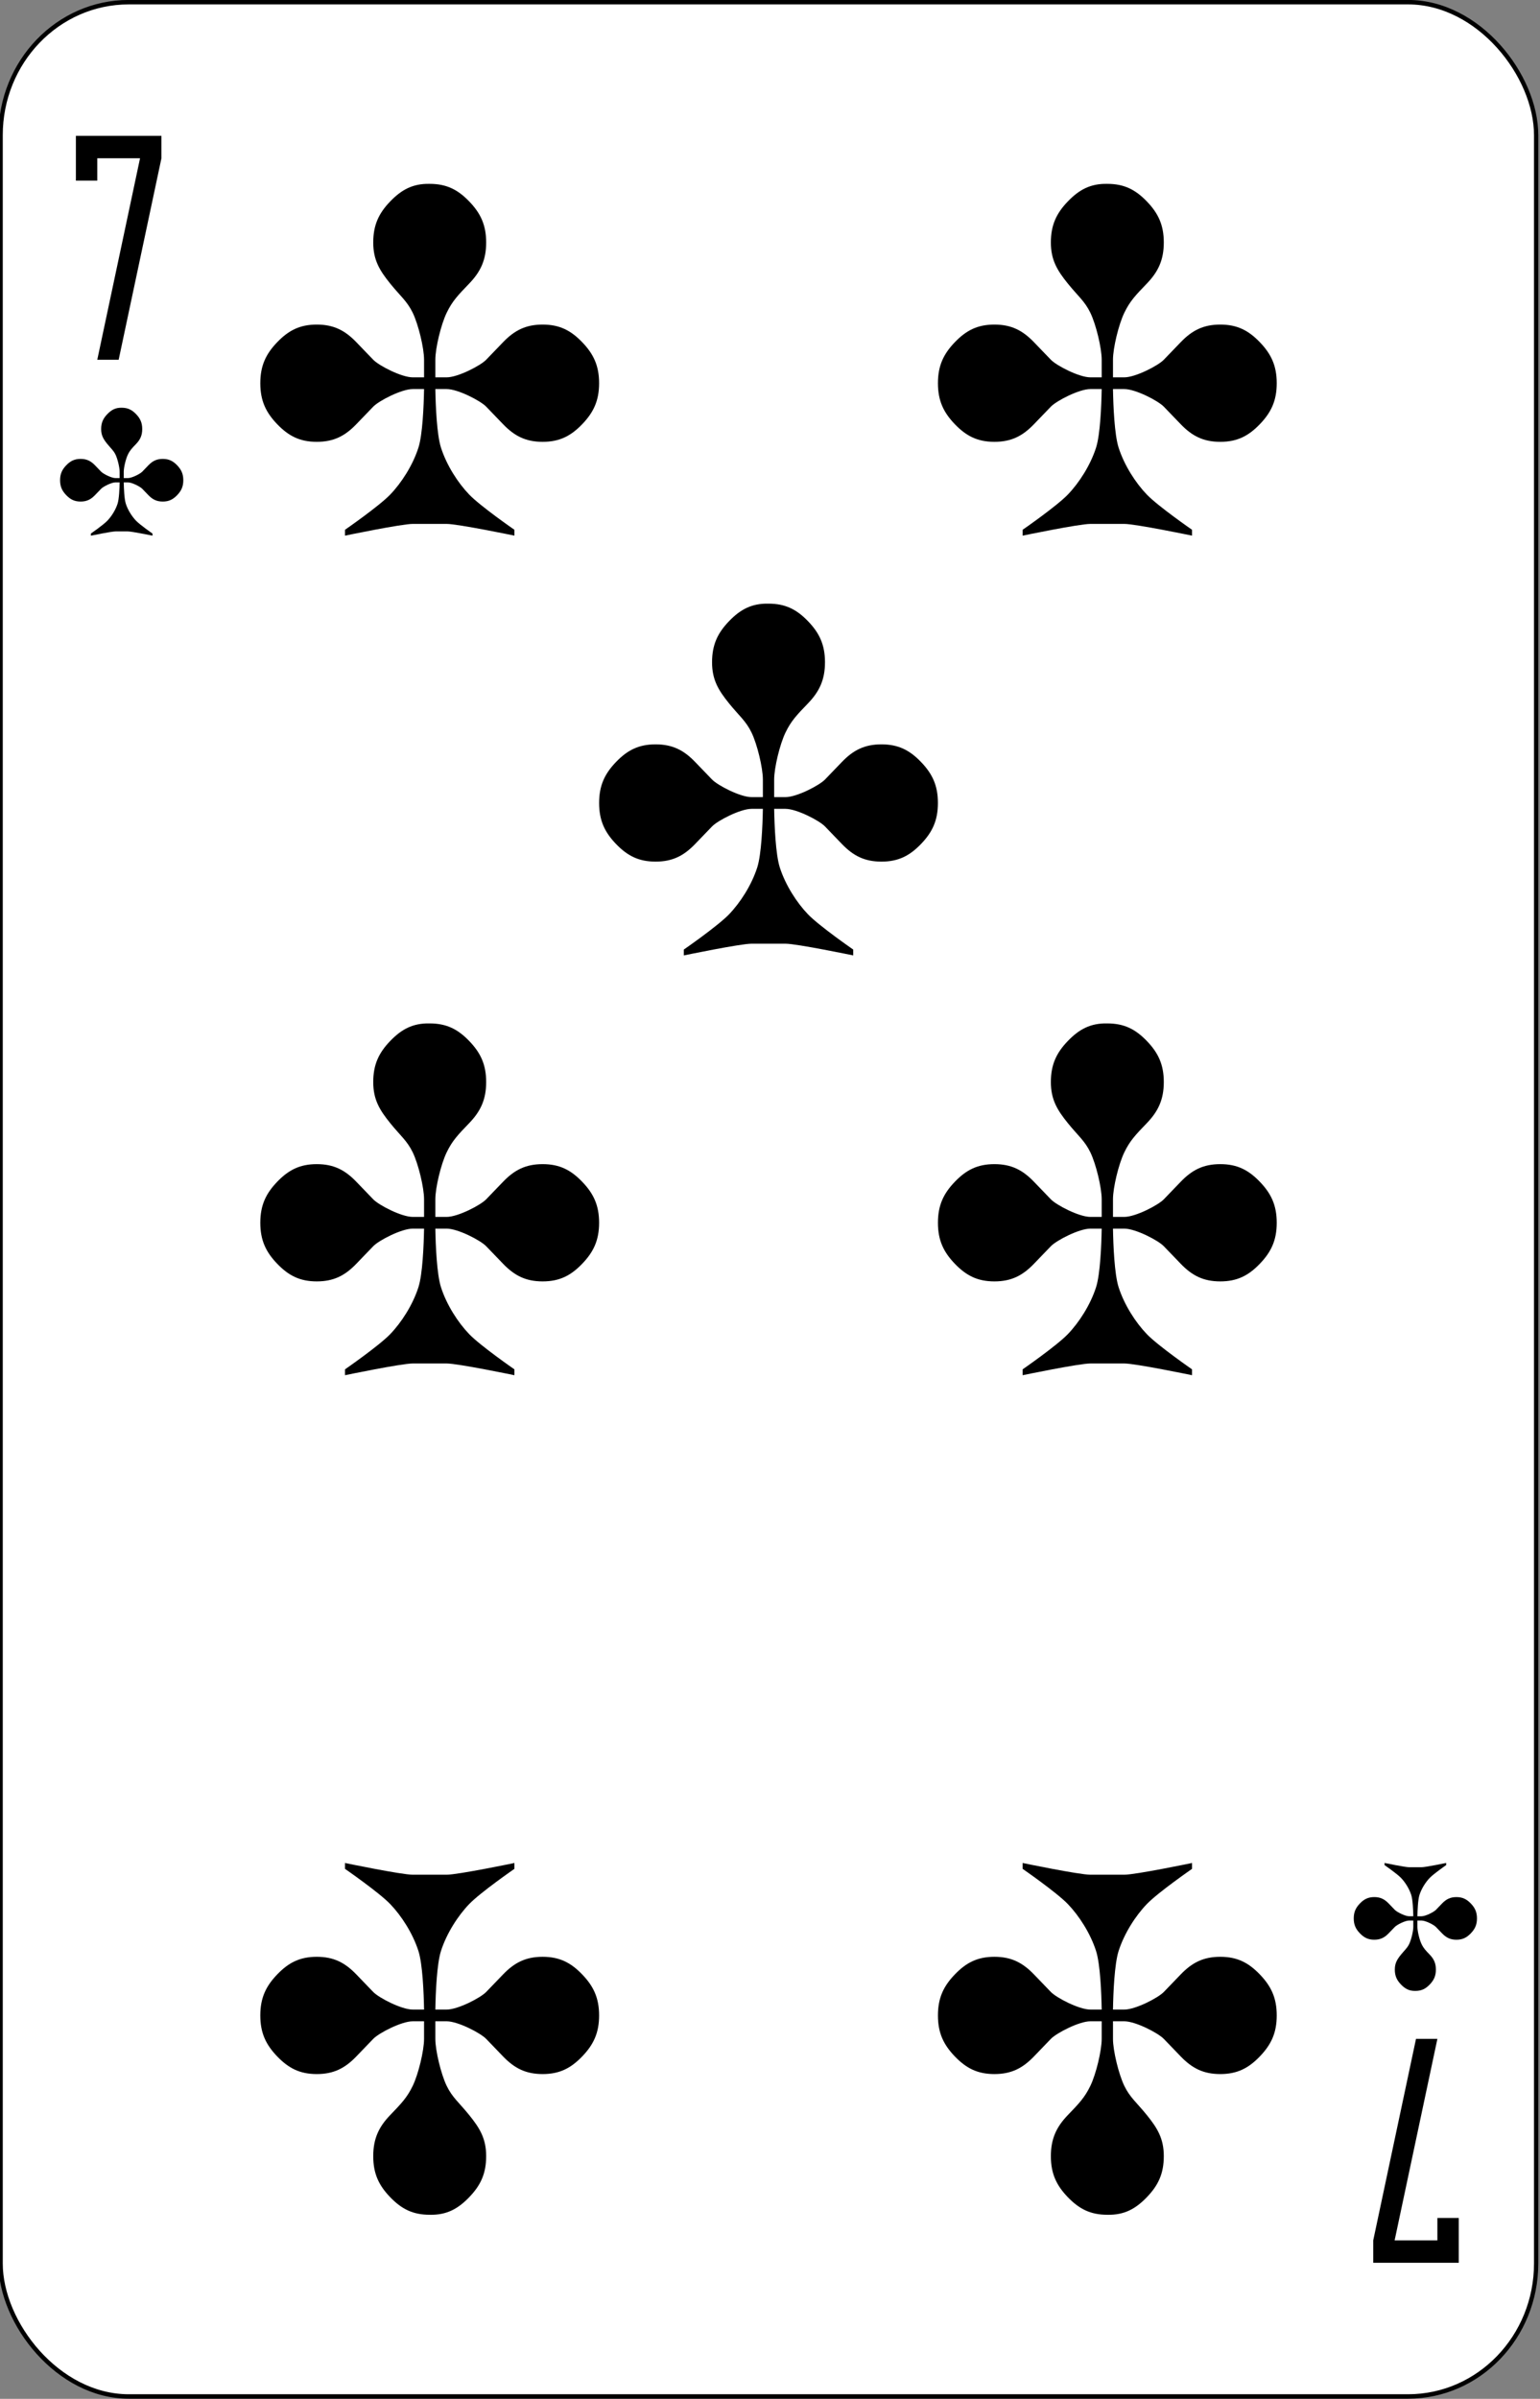 <?xml version="1.0" encoding="UTF-8" standalone="no"?>
<!-- Created with Inkscape (http://www.inkscape.org/) -->

<svg
   id="svg10047"
   height="123.004"
   width="78.996"
   version="1.1"
   viewBox="0 0 78.996 123.004"
   inkscape:version="0.91 r13725"
   sodipodi:docname="russian.svgz"
   xmlns:inkscape="http://www.inkscape.org/namespaces/inkscape"
   xmlns:sodipodi="http://sodipodi.sourceforge.net/DTD/sodipodi-0.dtd"
   xmlns="http://www.w3.org/2000/svg"
   xmlns:svg="http://www.w3.org/2000/svg"
   xmlns:rdf="http://www.w3.org/1999/02/22-rdf-syntax-ns#"
   xmlns:cc="http://creativecommons.org/ns#"
   xmlns:dc="http://purl.org/dc/elements/1.1/">
  <rect x="0" y="0" width="78.996" height="123.004" fill="#808080" stroke="none"/>
  <sodipodi:namedview
     pagecolor="#ffffff"
     bordercolor="#666666"
     borderopacity="1"
     objecttolerance="10"
     gridtolerance="10"
     guidetolerance="10"
     inkscape:pageopacity="0"
     inkscape:pageshadow="2"
     inkscape:window-width="1920"
     inkscape:window-height="1016"
     id="namedview1491"
     showgrid="false"
     inkscape:zoom="1.3479675"
     inkscape:cx="513.5"
     inkscape:cy="307.5"
     inkscape:window-x="0"
     inkscape:window-y="0"
     inkscape:window-maximized="1"
     inkscape:current-layer="svg10047"
     showguides="false"
     inkscape:guide-bbox="true"
     inkscape:snap-grids="true"
     inkscape:showpageshadow="2"
     inkscape:pagecheckerboard="0"
     inkscape:deskcolor="#d1d1d1" />
  <defs
     id="defs10049" />
  <g
     id="club_7"
     inkscape:label="#club_7"
     transform="matrix(0.395,0,0,0.41,-632.078,-41.003)">
    <rect
       width="199.409"
       height="299.442"
       rx="16.633"
       ry="16.635"
       x="1600.278"
       y="100.28"
       id="rect27277"
       style="fill:#ffffff;stroke:#000000;stroke-width:0.556" />
    <path
       inkscape:connector-curvature="0"
       d="m 1656,123.002 c -2.2,-0.045 -3.667,0.733 -5.133,2.2 -1.467,1.467 -2.2,2.933 -2.2,5.133 0,2.2 0.835,3.505 2.2,5.133 1.306,1.558 2.2,2.2 2.933,3.666 0.733,1.467 1.467,4.4 1.467,5.866 0,1.467 0,1.319 0,2.2 H 1653.8 c -1.467,0 -4.4,-1.467 -5.133,-2.2 l -2.2,-2.2 c -1.467,-1.467 -2.933,-2.2 -5.133,-2.2 -2.2,0 -3.667,0.733 -5.133,2.2 -1.467,1.467 -2.2,2.933 -2.2,5.133 0,2.2 0.733,3.666 2.2,5.133 1.467,1.467 2.933,2.2 5.133,2.2 2.2,0 3.667,-0.733 5.133,-2.2 l 2.2,-2.2 c 0.733,-0.733 3.667,-2.2 5.133,-2.2 h 1.467 c -0.037,2.077 -0.19,5.704 -0.733,7.333 -0.733,2.2 -2.2,4.4 -3.667,5.866 -1.467,1.467 -5.867,4.4 -5.867,4.4 v 0.733 c 0,0 7.333,-1.467 8.8,-1.467 h 4.4 c 1.467,0 8.8,1.467 8.8,1.467 v -0.733 c 0,0 -4.4,-2.933 -5.867,-4.4 -1.467,-1.467 -2.933,-3.666 -3.667,-5.866 -0.543,-1.63 -0.697,-5.256 -0.733,-7.333 h 1.467 c 1.467,0 4.4,1.467 5.133,2.2 l 2.2,2.2 c 1.467,1.467 2.933,2.2 5.133,2.2 2.2,0 3.667,-0.733 5.133,-2.2 1.467,-1.467 2.2,-2.933 2.2,-5.133 0,-2.2 -0.733,-3.666 -2.2,-5.133 -1.467,-1.467 -2.933,-2.2 -5.133,-2.2 -2.2,0 -3.667,0.733 -5.133,2.2 l -2.2,2.2 c -0.733,0.733 -3.667,2.2 -5.133,2.2 h -1.467 c 0,-1.02 0,-0.733 0,-2.2 0,-1.467 0.733,-4.4 1.467,-5.866 0.733,-1.467 1.467,-2.2 2.933,-3.666 1.459,-1.459 2.2,-2.933 2.2,-5.133 0,-2.2 -0.733,-3.666 -2.2,-5.133 -1.467,-1.467 -2.933,-2.2 -5.133,-2.2"
       id="path27283" />
    <path
       inkscape:connector-curvature="0"
       d="m 1616,151 c -0.8,-0.017 -1.333,0.267 -1.867,0.8 -0.533,0.533 -0.8,1.067 -0.8,1.867 0,0.8 0.303,1.275 0.8,1.867 0.475,0.567 0.8,0.8 1.067,1.333 0.267,0.533 0.533,1.6 0.533,2.133 0,0.533 0,0.479 0,0.8 H 1615.2 c -0.533,0 -1.6,-0.533 -1.867,-0.8 l -0.8,-0.8 c -0.533,-0.533 -1.067,-0.8 -1.867,-0.8 -0.8,0 -1.333,0.267 -1.867,0.8 -0.533,0.533 -0.8,1.067 -0.8,1.867 0,0.8 0.267,1.333 0.8,1.867 0.533,0.533 1.067,0.8 1.867,0.8 0.8,0 1.333,-0.267 1.867,-0.8 l 0.8,-0.8 c 0.267,-0.267 1.333,-0.8 1.867,-0.8 h 0.533 c -0.013,0.755 -0.069,2.074 -0.267,2.667 -0.267,0.8 -0.8,1.6 -1.333,2.133 -0.533,0.533 -2.133,1.6 -2.133,1.6 v 0.267 c 0,0 2.667,-0.533 3.2,-0.533 h 1.6 c 0.533,0 3.2,0.533 3.2,0.533 v -0.267 c 0,0 -1.6,-1.067 -2.133,-1.6 -0.533,-0.533 -1.067,-1.333 -1.333,-2.133 -0.197,-0.593 -0.253,-1.911 -0.267,-2.667 h 0.533 c 0.533,0 1.6,0.533 1.867,0.8 l 0.8,0.8 c 0.533,0.533 1.067,0.8 1.867,0.8 0.8,0 1.333,-0.267 1.867,-0.8 0.533,-0.533 0.8,-1.067 0.8,-1.867 0,-0.8 -0.267,-1.333 -0.8,-1.867 -0.533,-0.533 -1.067,-0.8 -1.867,-0.8 -0.8,0 -1.333,0.267 -1.867,0.8 l -0.8,0.8 c -0.267,0.267 -1.333,0.8 -1.867,0.8 h -0.533 c 0,-0.371 0,-0.267 0,-0.8 0,-0.533 0.267,-1.6 0.533,-2.133 0.267,-0.533 0.533,-0.8 1.067,-1.333 0.531,-0.531 0.8,-1.067 0.8,-1.867 0,-0.8 -0.267,-1.333 -0.8,-1.867 -0.533,-0.533 -1.067,-0.8 -1.867,-0.8"
       id="path27285" />
    <path
       inkscape:connector-curvature="0"
       d="m 1784,348.999 c -0.8,0.017 -1.333,-0.267 -1.867,-0.8 -0.533,-0.533 -0.8,-1.067 -0.8,-1.867 0,-0.8 0.303,-1.275 0.8,-1.867 0.475,-0.567 0.8,-0.8 1.067,-1.333 0.267,-0.533 0.533,-1.6 0.533,-2.133 0,-0.533 0,-0.479 0,-0.8 H 1783.2 c -0.533,0 -1.6,0.533 -1.867,0.8 l -0.8,0.8 c -0.533,0.533 -1.067,0.8 -1.867,0.8 -0.8,0 -1.333,-0.267 -1.867,-0.8 -0.533,-0.533 -0.8,-1.067 -0.8,-1.867 0,-0.8 0.267,-1.333 0.8,-1.867 0.533,-0.533 1.067,-0.8 1.867,-0.8 0.8,0 1.333,0.267 1.867,0.8 l 0.8,0.8 c 0.267,0.267 1.333,0.8 1.867,0.8 h 0.533 c -0.014,-0.755 -0.069,-2.074 -0.267,-2.667 -0.267,-0.8 -0.8,-1.6 -1.333,-2.133 C 1781.6,334.333 1780,333.266 1780,333.266 v -0.267 c 0,0 2.667,0.533 3.2,0.533 h 1.6 c 0.533,0 3.2,-0.533 3.2,-0.533 v 0.267 c 0,0 -1.6,1.067 -2.133,1.6 -0.533,0.533 -1.067,1.333 -1.333,2.133 -0.197,0.593 -0.253,1.911 -0.267,2.667 h 0.533 c 0.533,0 1.6,-0.533 1.867,-0.8 l 0.8,-0.8 c 0.533,-0.533 1.067,-0.8 1.867,-0.8 0.8,0 1.333,0.267 1.867,0.8 0.533,0.533 0.8,1.067 0.8,1.867 0,0.8 -0.267,1.333 -0.8,1.867 -0.533,0.533 -1.067,0.8 -1.867,0.8 -0.8,0 -1.333,-0.267 -1.867,-0.8 l -0.8,-0.8 c -0.267,-0.267 -1.333,-0.8 -1.867,-0.8 h -0.533 c 0,0.371 0,0.267 0,0.8 0,0.533 0.267,1.6 0.533,2.133 0.267,0.533 0.533,0.8 1.067,1.333 0.531,0.531 0.8,1.067 0.8,1.867 0,0.8 -0.267,1.333 -0.8,1.867 -0.533,0.533 -1.067,0.8 -1.867,0.8"
       id="path27287" />
    <path
       inkscape:connector-curvature="0"
       d="m 1656,376.998 c 2.2,0.045 3.667,-0.733 5.133,-2.2 1.467,-1.467 2.2,-2.933 2.2,-5.133 0,-2.2 -0.835,-3.505 -2.2,-5.133 -1.306,-1.558 -2.2,-2.2 -2.933,-3.666 -0.733,-1.467 -1.467,-4.4 -1.467,-5.866 0,-1.467 0,-1.319 0,-2.2 h 1.467 c 1.467,0 4.4,1.467 5.133,2.2 l 2.2,2.2 c 1.467,1.467 2.933,2.2 5.133,2.2 2.2,0 3.667,-0.733 5.133,-2.2 1.467,-1.467 2.2,-2.933 2.2,-5.133 0,-2.2 -0.733,-3.666 -2.2,-5.133 -1.467,-1.467 -2.933,-2.2 -5.133,-2.2 -2.2,0 -3.667,0.733 -5.133,2.2 l -2.2,2.2 c -0.733,0.733 -3.667,2.2 -5.133,2.2 h -1.467 c 0.037,-2.077 0.19,-5.704 0.733,-7.333 0.733,-2.2 2.2,-4.4 3.667,-5.866 1.467,-1.467 5.867,-4.4 5.867,-4.4 v -0.733 c 0,0 -7.333,1.467 -8.8,1.467 h -4.4 c -1.467,0 -8.8,-1.467 -8.8,-1.467 v 0.733 c 0,0 4.4,2.933 5.867,4.4 1.467,1.467 2.933,3.666 3.667,5.866 0.543,1.63 0.697,5.256 0.733,7.333 h -1.467 c -1.467,0 -4.4,-1.467 -5.133,-2.2 l -2.2,-2.2 c -1.467,-1.467 -2.933,-2.2 -5.133,-2.2 -2.2,0 -3.667,0.733 -5.133,2.2 -1.467,1.467 -2.2,2.933 -2.2,5.133 0,2.2 0.733,3.666 2.2,5.133 1.467,1.467 2.933,2.2 5.133,2.2 2.2,0 3.667,-0.733 5.133,-2.2 l 2.2,-2.2 c 0.733,-0.733 3.667,-2.2 5.133,-2.2 h 1.467 c 0,1.02 0,0.733 0,2.2 0,1.467 -0.733,4.4 -1.467,5.866 -0.733,1.467 -1.467,2.2 -2.933,3.666 -1.459,1.459 -2.2,2.933 -2.2,5.133 0,2.2 0.733,3.666 2.2,5.133 1.467,1.467 2.933,2.2 5.133,2.2"
       id="path27289" />
    <path
       id="path27291"
       d="m 1656,228.002 c -2.2,-0.045 -3.667,0.733 -5.133,2.2 -1.467,1.467 -2.2,2.933 -2.2,5.133 0,2.2 0.835,3.505 2.2,5.133 1.306,1.558 2.2,2.2 2.933,3.666 0.733,1.467 1.467,4.4 1.467,5.866 0,1.467 0,1.319 0,2.2 H 1653.8 c -1.467,0 -4.4,-1.467 -5.133,-2.2 l -2.2,-2.2 c -1.467,-1.467 -2.933,-2.2 -5.133,-2.2 -2.2,0 -3.667,0.733 -5.133,2.2 -1.467,1.467 -2.2,2.933 -2.2,5.133 0,2.2 0.733,3.666 2.2,5.133 1.467,1.467 2.933,2.2 5.133,2.2 2.2,0 3.667,-0.733 5.133,-2.2 l 2.2,-2.2 c 0.733,-0.733 3.667,-2.2 5.133,-2.2 h 1.467 c -0.037,2.077 -0.19,5.704 -0.733,7.333 -0.733,2.2 -2.2,4.4 -3.667,5.866 -1.467,1.467 -5.867,4.4 -5.867,4.4 v 0.733 c 0,0 7.333,-1.467 8.8,-1.467 h 4.4 c 1.467,0 8.8,1.467 8.8,1.467 v -0.733 c 0,0 -4.4,-2.933 -5.867,-4.4 -1.467,-1.467 -2.933,-3.666 -3.667,-5.866 -0.543,-1.63 -0.697,-5.256 -0.733,-7.333 h 1.467 c 1.467,0 4.4,1.467 5.133,2.2 l 2.2,2.2 c 1.467,1.467 2.933,2.2 5.133,2.2 2.2,0 3.667,-0.733 5.133,-2.2 1.467,-1.467 2.2,-2.933 2.2,-5.133 0,-2.2 -0.733,-3.666 -2.2,-5.133 -1.467,-1.467 -2.933,-2.2 -5.133,-2.2 -2.2,0 -3.667,0.733 -5.133,2.2 l -2.2,2.2 c -0.733,0.733 -3.667,2.2 -5.133,2.2 h -1.467 c 0,-1.02 0,-0.733 0,-2.2 0,-1.467 0.733,-4.4 1.467,-5.866 0.733,-1.467 1.467,-2.2 2.933,-3.666 1.459,-1.459 2.2,-2.933 2.2,-5.133 0,-2.2 -0.733,-3.666 -2.2,-5.133 -1.467,-1.467 -2.933,-2.2 -5.133,-2.2"
       inkscape:connector-curvature="0" />
    <path
       id="path27293"
       d="m 1744,123.002 c -2.2,-0.045 -3.667,0.733 -5.133,2.2 -1.467,1.467 -2.2,2.933 -2.2,5.133 0,2.2 0.835,3.505 2.2,5.133 1.306,1.558 2.2,2.2 2.933,3.666 0.733,1.467 1.467,4.4 1.467,5.866 0,1.467 0,1.319 0,2.2 H 1741.8 c -1.467,0 -4.4,-1.467 -5.133,-2.2 l -2.2,-2.2 c -1.467,-1.467 -2.933,-2.2 -5.133,-2.2 -2.2,0 -3.667,0.733 -5.133,2.2 -1.467,1.467 -2.2,2.933 -2.2,5.133 0,2.2 0.733,3.666 2.2,5.133 1.467,1.467 2.933,2.2 5.133,2.2 2.2,0 3.667,-0.733 5.133,-2.2 l 2.2,-2.2 c 0.733,-0.733 3.667,-2.2 5.133,-2.2 h 1.467 c -0.037,2.077 -0.19,5.704 -0.733,7.333 -0.733,2.2 -2.2,4.4 -3.667,5.866 -1.467,1.467 -5.867,4.4 -5.867,4.4 v 0.733 c 0,0 7.333,-1.467 8.8,-1.467 h 4.4 c 1.467,0 8.8,1.467 8.8,1.467 v -0.733 c 0,0 -4.4,-2.933 -5.867,-4.4 -1.467,-1.467 -2.933,-3.666 -3.667,-5.866 -0.543,-1.63 -0.697,-5.256 -0.733,-7.333 h 1.467 c 1.467,0 4.4,1.467 5.133,2.2 l 2.2,2.2 c 1.467,1.467 2.933,2.2 5.133,2.2 2.2,0 3.667,-0.733 5.133,-2.2 1.467,-1.467 2.2,-2.933 2.2,-5.133 0,-2.2 -0.733,-3.666 -2.2,-5.133 -1.467,-1.467 -2.933,-2.2 -5.133,-2.2 -2.2,0 -3.667,0.733 -5.133,2.2 l -2.2,2.2 c -0.733,0.733 -3.667,2.2 -5.133,2.2 h -1.467 c 0,-1.02 0,-0.733 0,-2.2 0,-1.467 0.733,-4.4 1.467,-5.866 0.733,-1.467 1.467,-2.2 2.933,-3.666 1.459,-1.459 2.2,-2.933 2.2,-5.133 0,-2.2 -0.733,-3.666 -2.2,-5.133 -1.467,-1.467 -2.933,-2.2 -5.133,-2.2"
       inkscape:connector-curvature="0" />
    <path
       id="path27295"
       d="m 1744,376.998 c 2.2,0.045 3.667,-0.733 5.133,-2.2 1.467,-1.467 2.2,-2.933 2.2,-5.133 0,-2.2 -0.835,-3.505 -2.2,-5.133 -1.306,-1.558 -2.2,-2.2 -2.933,-3.666 -0.733,-1.467 -1.467,-4.4 -1.467,-5.866 0,-1.467 0,-1.319 0,-2.2 h 1.467 c 1.467,0 4.4,1.467 5.133,2.2 l 2.2,2.2 c 1.467,1.467 2.933,2.2 5.133,2.2 2.2,0 3.667,-0.733 5.133,-2.2 1.467,-1.467 2.2,-2.933 2.2,-5.133 0,-2.2 -0.733,-3.666 -2.2,-5.133 -1.467,-1.467 -2.933,-2.2 -5.133,-2.2 -2.2,0 -3.667,0.733 -5.133,2.2 l -2.2,2.2 c -0.733,0.733 -3.667,2.2 -5.133,2.2 h -1.467 c 0.037,-2.077 0.19,-5.704 0.733,-7.333 0.733,-2.2 2.2,-4.4 3.667,-5.866 1.467,-1.467 5.867,-4.4 5.867,-4.4 v -0.733 c 0,0 -7.333,1.467 -8.8,1.467 h -4.4 c -1.467,0 -8.8,-1.467 -8.8,-1.467 v 0.733 c 0,0 4.4,2.933 5.867,4.4 1.467,1.467 2.933,3.666 3.667,5.866 0.543,1.63 0.697,5.256 0.733,7.333 h -1.467 c -1.467,0 -4.4,-1.467 -5.133,-2.2 l -2.2,-2.2 c -1.467,-1.467 -2.933,-2.2 -5.133,-2.2 -2.2,0 -3.667,0.733 -5.133,2.2 -1.467,1.467 -2.2,2.933 -2.2,5.133 0,2.2 0.733,3.666 2.2,5.133 1.467,1.467 2.933,2.2 5.133,2.2 2.2,0 3.667,-0.733 5.133,-2.2 l 2.2,-2.2 c 0.733,-0.733 3.667,-2.2 5.133,-2.2 h 1.467 c 0,1.02 0,0.733 0,2.2 0,1.467 -0.733,4.4 -1.467,5.866 -0.733,1.467 -1.467,2.2 -2.933,3.666 -1.459,1.459 -2.2,2.933 -2.2,5.133 0,2.2 0.733,3.666 2.2,5.133 1.467,1.467 2.933,2.2 5.133,2.2"
       inkscape:connector-curvature="0" />
    <path
       inkscape:connector-curvature="0"
       d="m 1744,228.002 c -2.2,-0.045 -3.667,0.733 -5.133,2.2 -1.467,1.467 -2.2,2.933 -2.2,5.133 0,2.2 0.835,3.505 2.2,5.133 1.306,1.558 2.2,2.2 2.933,3.666 0.733,1.467 1.467,4.4 1.467,5.866 0,1.467 0,1.319 0,2.2 H 1741.8 c -1.467,0 -4.4,-1.467 -5.133,-2.2 l -2.2,-2.2 c -1.467,-1.467 -2.933,-2.2 -5.133,-2.2 -2.2,0 -3.667,0.733 -5.133,2.2 -1.467,1.467 -2.2,2.933 -2.2,5.133 0,2.2 0.733,3.666 2.2,5.133 1.467,1.467 2.933,2.2 5.133,2.2 2.2,0 3.667,-0.733 5.133,-2.2 l 2.2,-2.2 c 0.733,-0.733 3.667,-2.2 5.133,-2.2 h 1.467 c -0.037,2.077 -0.19,5.704 -0.733,7.333 -0.733,2.2 -2.2,4.4 -3.667,5.866 -1.467,1.467 -5.867,4.4 -5.867,4.4 v 0.733 c 0,0 7.333,-1.467 8.8,-1.467 h 4.4 c 1.467,0 8.8,1.467 8.8,1.467 v -0.733 c 0,0 -4.4,-2.933 -5.867,-4.4 -1.467,-1.467 -2.933,-3.666 -3.667,-5.866 -0.543,-1.63 -0.697,-5.256 -0.733,-7.333 h 1.467 c 1.467,0 4.4,1.467 5.133,2.2 l 2.2,2.2 c 1.467,1.467 2.933,2.2 5.133,2.2 2.2,0 3.667,-0.733 5.133,-2.2 1.467,-1.467 2.2,-2.933 2.2,-5.133 0,-2.2 -0.733,-3.666 -2.2,-5.133 -1.467,-1.467 -2.933,-2.2 -5.133,-2.2 -2.2,0 -3.667,0.733 -5.133,2.2 l -2.2,2.2 c -0.733,0.733 -3.667,2.2 -5.133,2.2 h -1.467 c 0,-1.02 0,-0.733 0,-2.2 0,-1.467 0.733,-4.4 1.467,-5.866 0.733,-1.467 1.467,-2.2 2.933,-3.666 1.459,-1.459 2.2,-2.933 2.2,-5.133 0,-2.2 -0.733,-3.666 -2.2,-5.133 -1.467,-1.467 -2.933,-2.2 -5.133,-2.2"
       id="path27297" />
    <path
       inkscape:connector-curvature="0"
       d="m 1700,175.502 c -2.2,-0.045 -3.667,0.733 -5.133,2.2 -1.467,1.467 -2.2,2.933 -2.2,5.133 0,2.2 0.835,3.505 2.2,5.133 1.306,1.558 2.2,2.2 2.933,3.666 0.733,1.467 1.467,4.4 1.467,5.866 0,1.467 0,1.319 0,2.2 H 1697.8 c -1.467,0 -4.4,-1.467 -5.133,-2.2 l -2.2,-2.2 c -1.467,-1.467 -2.933,-2.2 -5.133,-2.2 -2.2,0 -3.667,0.733 -5.133,2.2 -1.467,1.467 -2.2,2.933 -2.2,5.133 0,2.2 0.733,3.666 2.2,5.133 1.467,1.467 2.933,2.2 5.133,2.2 2.2,0 3.667,-0.733 5.133,-2.2 l 2.2,-2.2 c 0.733,-0.733 3.667,-2.2 5.133,-2.2 h 1.467 c -0.037,2.077 -0.19,5.704 -0.733,7.333 -0.733,2.2 -2.2,4.4 -3.667,5.866 -1.467,1.467 -5.867,4.4 -5.867,4.4 v 0.733 c 0,0 7.333,-1.467 8.8,-1.467 h 4.4 c 1.467,0 8.8,1.467 8.8,1.467 v -0.733 c 0,0 -4.4,-2.933 -5.867,-4.4 -1.467,-1.467 -2.933,-3.666 -3.667,-5.866 -0.543,-1.63 -0.697,-5.256 -0.733,-7.333 h 1.467 c 1.467,0 4.4,1.467 5.133,2.2 l 2.2,2.2 c 1.467,1.467 2.933,2.2 5.133,2.2 2.2,0 3.667,-0.733 5.133,-2.2 1.467,-1.467 2.2,-2.933 2.2,-5.133 0,-2.2 -0.733,-3.666 -2.2,-5.133 -1.467,-1.467 -2.933,-2.2 -5.133,-2.2 -2.2,0 -3.667,0.733 -5.133,2.2 l -2.2,2.2 c -0.733,0.733 -3.667,2.2 -5.133,2.2 h -1.467 c 0,-1.02 0,-0.733 0,-2.2 0,-1.467 0.733,-4.4 1.467,-5.866 0.733,-1.467 1.467,-2.2 2.933,-3.666 1.459,-1.459 2.2,-2.933 2.2,-5.133 0,-2.2 -0.733,-3.666 -2.2,-5.133 -1.467,-1.467 -2.933,-2.2 -5.133,-2.2"
       id="path27299" />
    <path
       id="path230"
       d="m 1610.053,117 v 2.8 2.8 h 2.777 v -2.8 h 5.554 l -5.554,25.2 h 2.777 l 5.555,-25.2 v -2.8 h -11.109"
       inkscape:connector-curvature="0" />
    <path
       id="path230-3"
       d="m 1789.639,383 v -2.8 -2.8 h -2.777 v 2.8 h -5.554 l 5.554,-25.2 h -2.777 l -5.555,25.2 v 2.8 h 11.109"
       inkscape:connector-curvature="0" />
  </g>
</svg>
